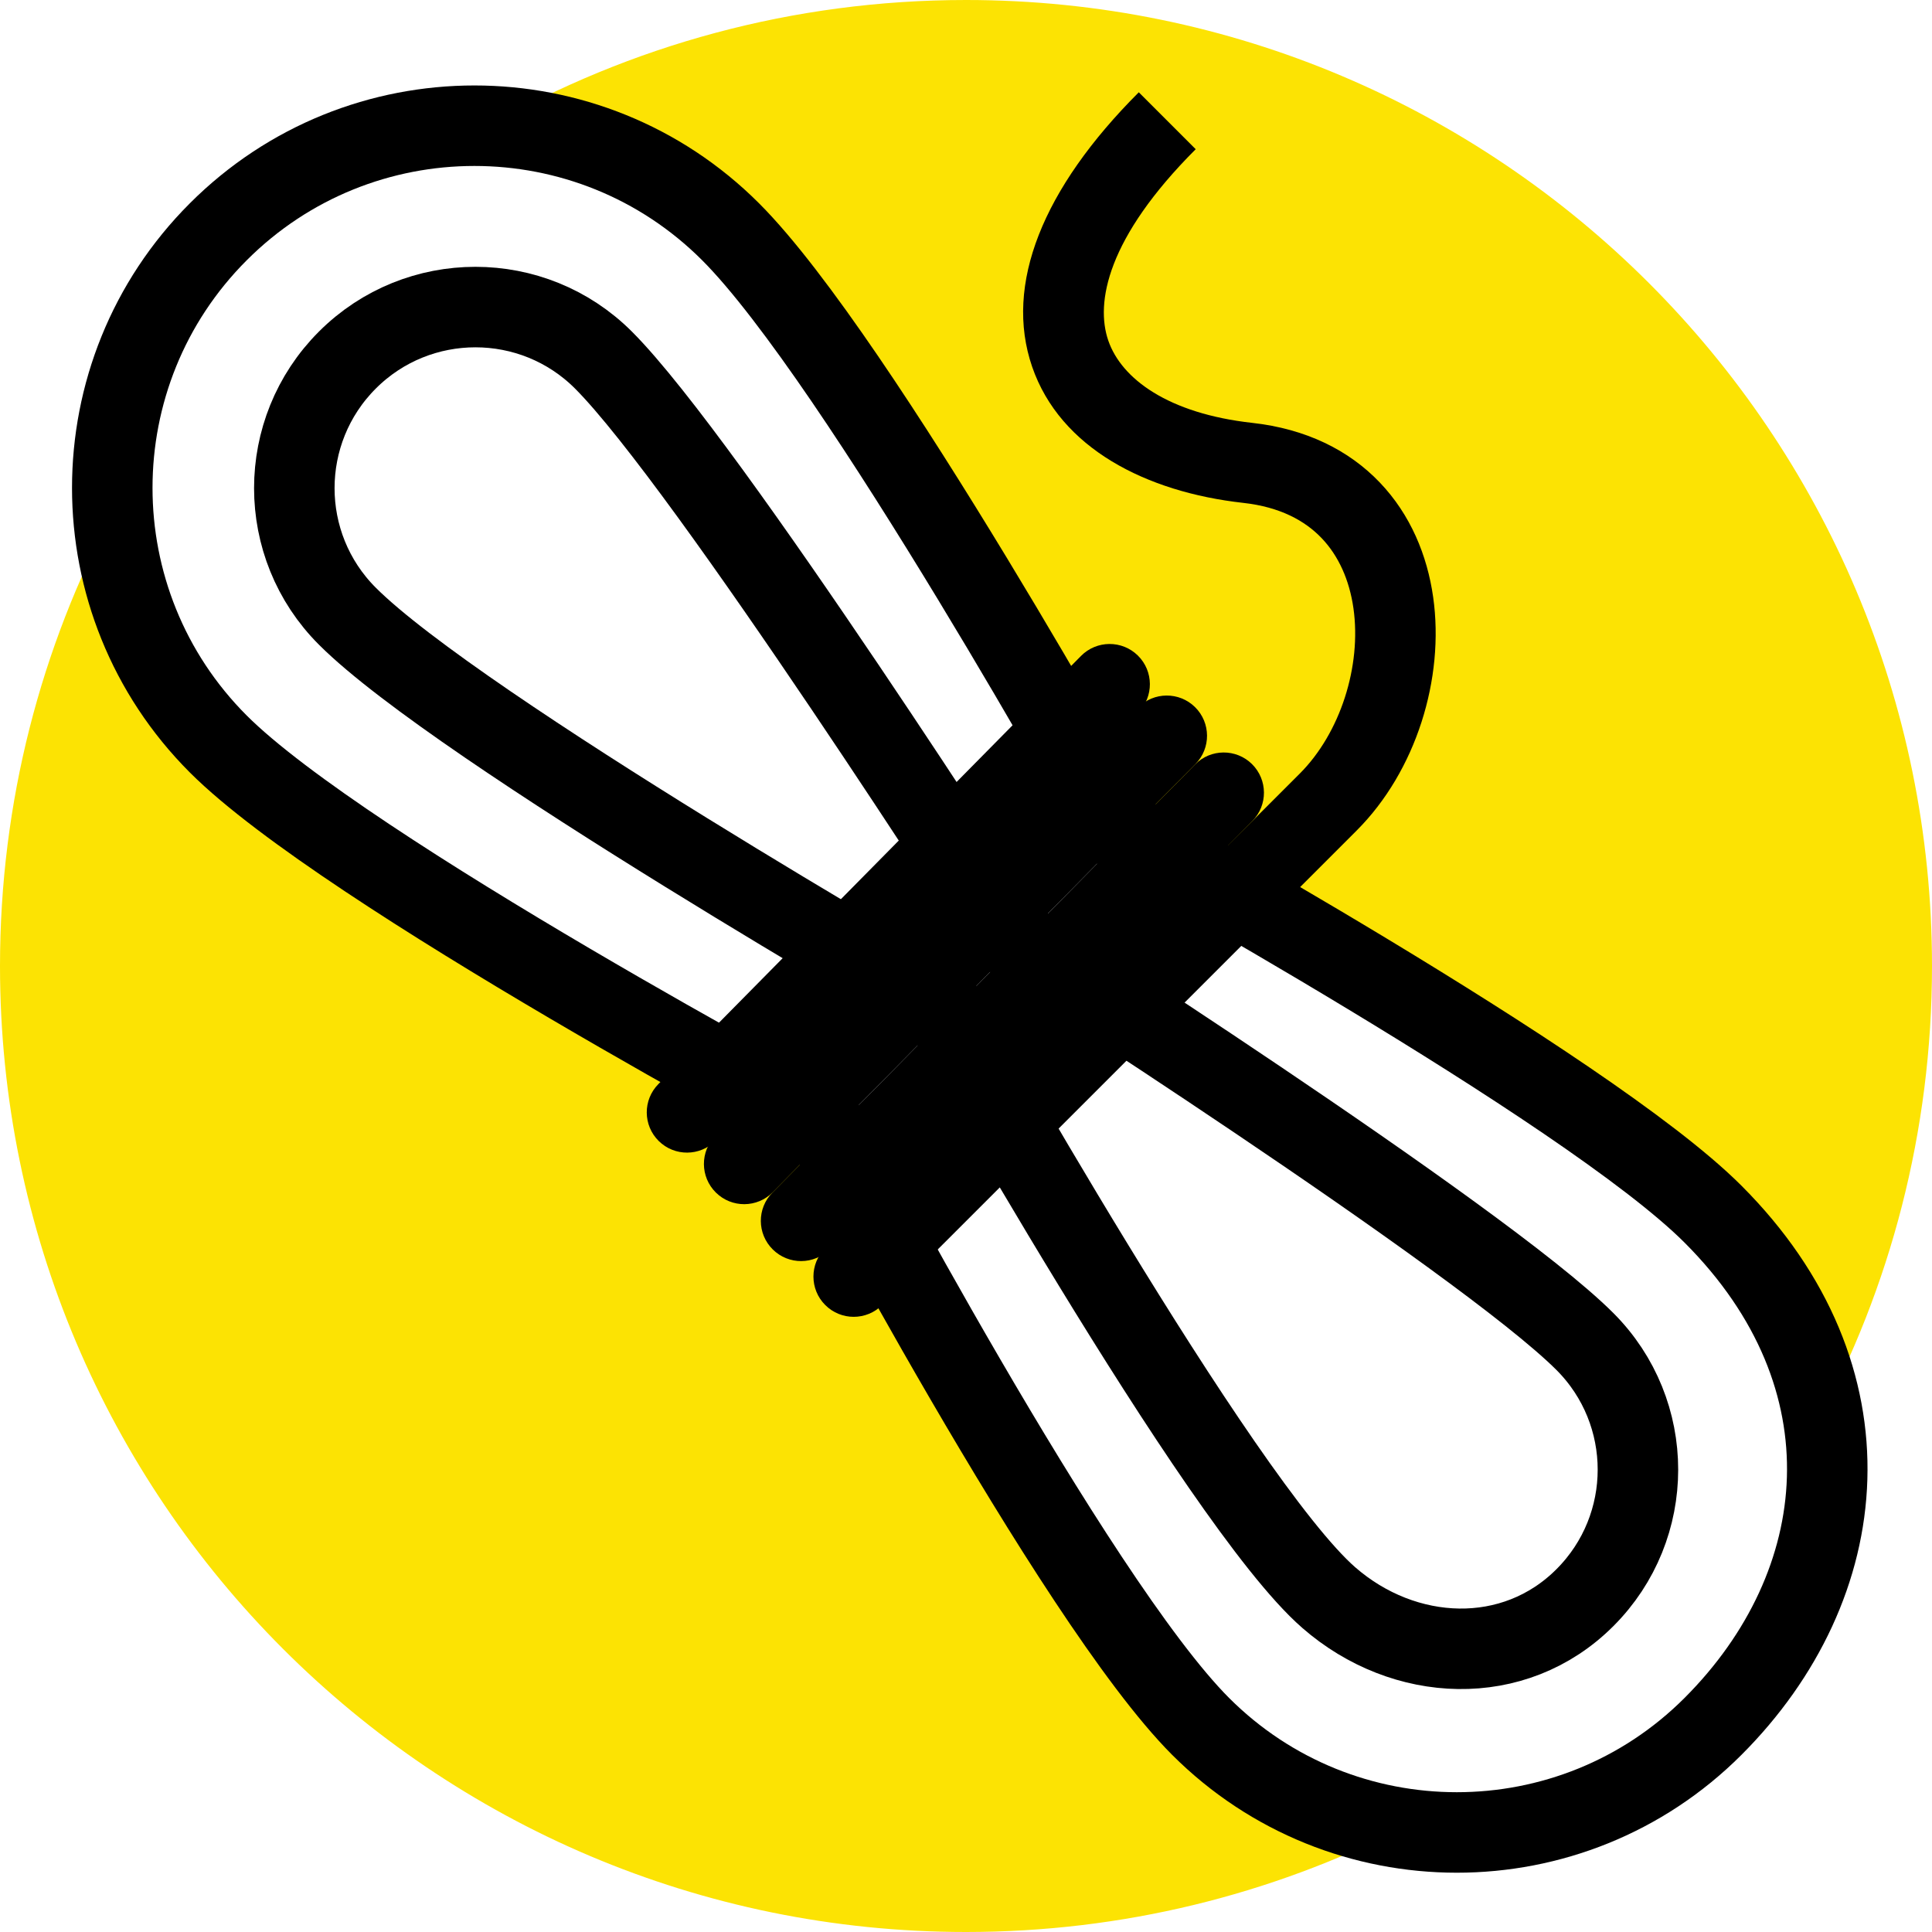 <svg width="48" height="48" viewBox="0 0 48 48" fill="none" xmlns="http://www.w3.org/2000/svg">
    <path fill-rule="evenodd" clip-rule="evenodd" d="M2.817 12.714C2.957 14.816 3.828 16.878 5.433 18.483L19.779 28.544L29.84 42.891C31.247 44.297 33.003 45.139 34.83 45.42C31.575 47.07 27.895 48 24 48C10.754 48 0 37.246 0 24C0 19.922 1.02 16.08 2.817 12.714ZM12.152 3.127C15.648 1.137 19.692 0 24 0C37.246 0 48 10.754 48 24C48 28.117 46.961 31.995 45.129 35.383C44.888 33.474 44.032 31.628 42.567 30.162L28.215 20.88L18.16 5.755C16.494 4.089 14.337 3.213 12.152 3.127Z" fill="#FCE303"/>
    <path fill-rule="evenodd" clip-rule="evenodd" d="M42.558 42.893C46.071 39.38 46.609 34.214 42.558 30.164C39.408 27.014 27.787 20.612 27.787 20.612C27.787 20.612 21.315 8.921 18.151 5.758C14.638 2.245 8.935 2.245 5.424 5.758C1.911 9.269 1.911 14.972 5.424 18.485C8.586 21.647 20.5 28 20.5 28C20.5 28 26.668 39.73 29.83 42.893C33.343 46.405 39.046 46.405 42.558 42.893Z" stroke="black" stroke-width="2" stroke-miterlimit="1.5" stroke-linecap="round" stroke-linejoin="round"/>
    <path fill-rule="evenodd" clip-rule="evenodd" d="M39.377 39.693C41.133 37.938 41.133 35.087 39.377 33.33C36.809 30.761 25.064 23.259 25.064 23.259C25.064 23.259 17.562 11.514 14.993 8.946C13.238 7.19 10.385 7.19 8.63 8.946C6.873 10.703 6.873 13.554 8.63 15.309C11.415 18.096 23.369 24.954 23.369 24.954C23.369 24.954 30.275 37.308 33.014 39.693C34.886 41.325 37.622 41.45 39.377 39.693V39.693Z" stroke="black" stroke-width="2" stroke-miterlimit="1.5" stroke-linecap="round" stroke-linejoin="round"/>
    <path d="M29.7 18.983C30.088 18.59 30.084 17.957 29.691 17.569C29.298 17.181 28.665 17.185 28.277 17.578L29.7 18.983ZM17.777 28.215C17.389 28.608 17.393 29.241 17.786 29.629C18.179 30.017 18.812 30.013 19.2 29.62L17.777 28.215ZM28.277 17.578L17.777 28.215L19.2 29.62L29.7 18.983L28.277 17.578Z" fill="black"/>
    <path d="M28.28 17.703C28.668 17.309 28.664 16.676 28.271 16.288C27.878 15.9 27.245 15.904 26.857 16.297L28.28 17.703ZM16.357 26.934C15.969 27.327 15.973 27.96 16.366 28.348C16.759 28.736 17.392 28.732 17.78 28.339L16.357 26.934ZM26.857 16.297L16.357 26.934L17.78 28.339L28.28 17.703L26.857 16.297Z" fill="black"/>
    <path d="M31.114 20.398C31.502 20.005 31.498 19.372 31.105 18.983C30.712 18.596 30.079 18.6 29.691 18.993L31.114 20.398ZM19.191 29.629C18.803 30.022 18.807 30.655 19.2 31.043C19.593 31.431 20.226 31.427 20.614 31.034L19.191 29.629ZM29.691 18.993L19.191 29.629L20.614 31.034L31.114 20.398L29.691 18.993Z" fill="black"/>
    <path d="M20.503 31.009C20.112 31.399 20.112 32.033 20.503 32.423C20.893 32.814 21.526 32.814 21.917 32.423L20.503 31.009ZM30.89 12.494C31.805 12.596 32.422 12.937 32.836 13.37C33.258 13.812 33.526 14.412 33.626 15.113C33.83 16.551 33.298 18.214 32.293 19.219L33.707 20.633C35.177 19.163 35.895 16.863 35.606 14.832C35.459 13.798 35.044 12.787 34.282 11.989C33.512 11.182 32.445 10.654 31.11 10.506L30.89 12.494ZM32.293 19.219C31.056 20.456 28.108 23.404 25.47 26.042C24.151 27.361 22.909 28.603 21.997 29.515C21.541 29.971 21.168 30.344 20.908 30.604C20.778 30.734 20.677 30.835 20.608 30.904C20.574 30.938 20.547 30.965 20.53 30.982C20.521 30.991 20.514 30.998 20.51 31.002C20.507 31.005 20.506 31.006 20.505 31.007C20.504 31.008 20.503 31.008 20.503 31.009C20.503 31.009 20.503 31.009 20.503 31.009C20.503 31.009 20.503 31.009 21.21 31.716C21.917 32.423 21.917 32.423 21.917 32.423C21.917 32.423 21.917 32.423 21.918 32.423C21.918 32.422 21.918 32.422 21.919 32.422C21.92 32.42 21.922 32.419 21.924 32.416C21.928 32.412 21.935 32.405 21.944 32.397C21.962 32.379 21.988 32.352 22.022 32.318C22.091 32.249 22.192 32.148 22.322 32.018C22.582 31.759 22.955 31.385 23.411 30.929C24.323 30.017 25.565 28.775 26.884 27.456C29.522 24.818 32.47 21.87 33.707 20.633L32.293 19.219ZM31.11 10.506C29.024 10.274 27.862 9.412 27.535 8.461C27.212 7.524 27.5 5.914 29.707 3.707L28.293 2.293C25.904 4.682 24.942 7.072 25.643 9.111C26.34 11.136 28.476 12.226 30.89 12.494L31.11 10.506Z" fill="black"/>
</svg>